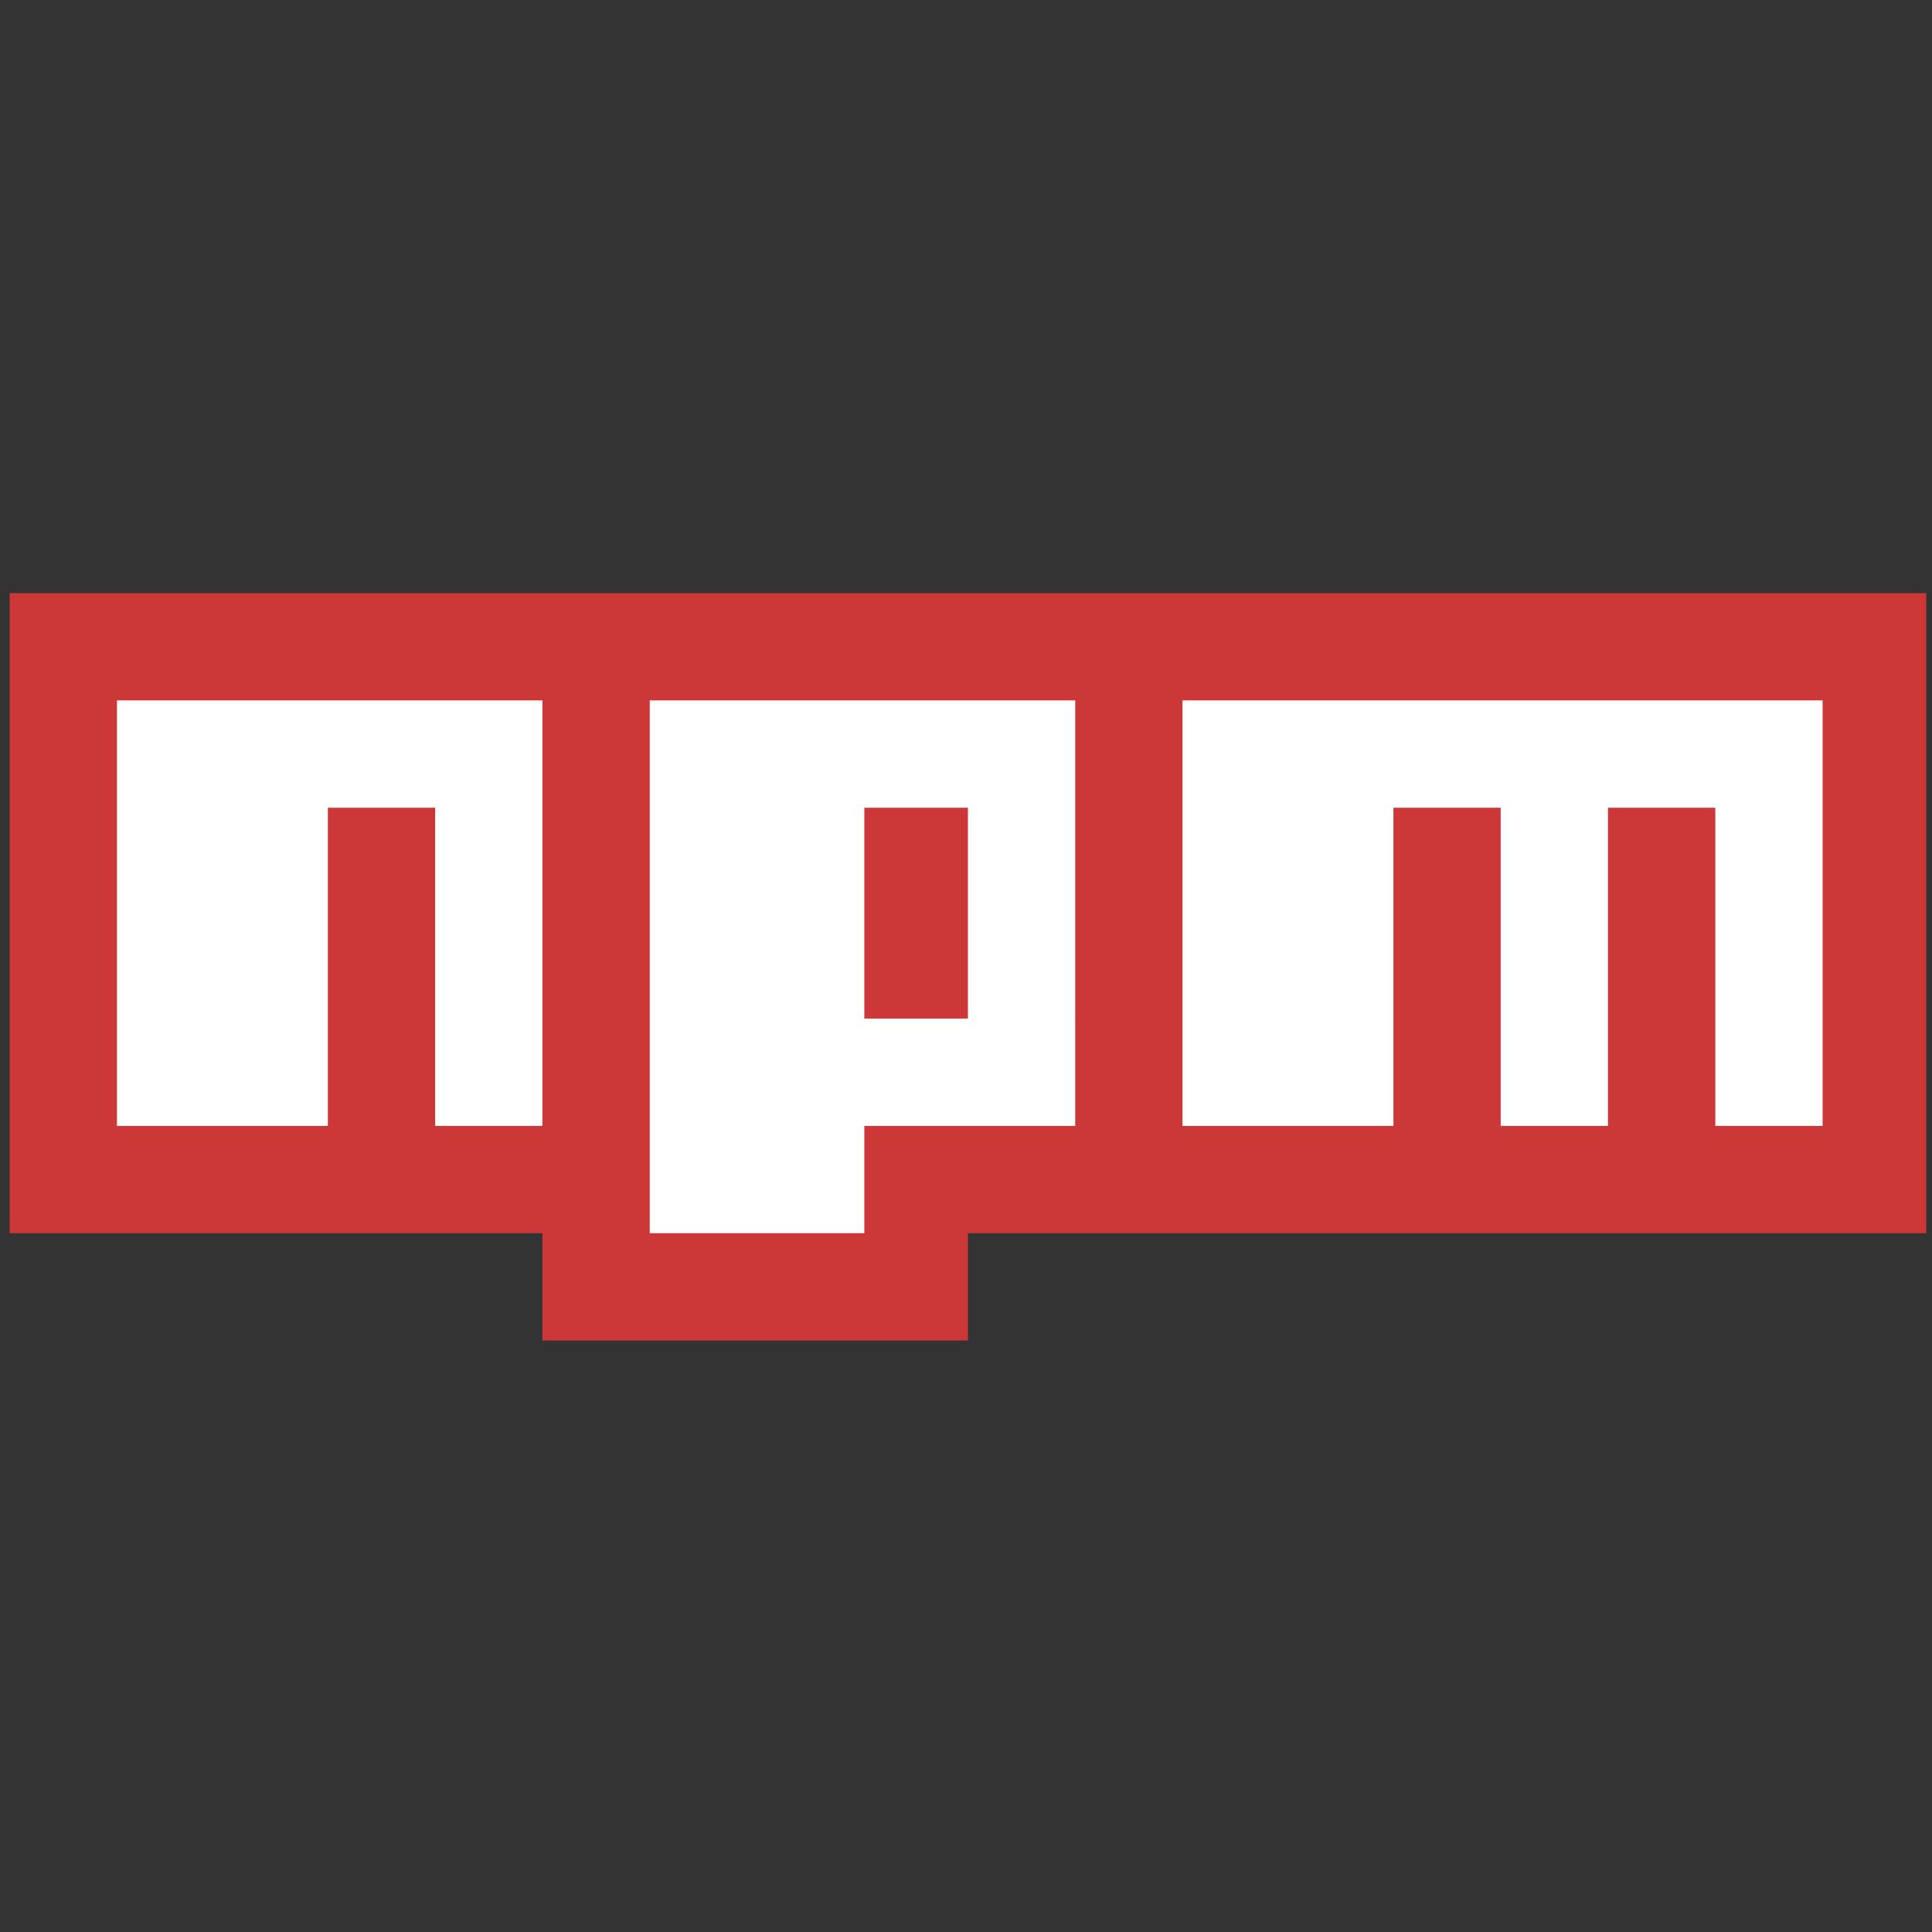 <?xml version="1.0" encoding="UTF-8" standalone="no"?>
<svg
   width="16"
   height="16"
   preserveAspectRatio="xMinYMin"
   viewBox="0 0 16 16"
   version="1.1"
   id="svg6"
   sodipodi:docname="npm.svg"
   inkscape:version="1.2.1 (9c6d41e410, 2022-07-14)"
   xmlns:inkscape="http://www.inkscape.org/namespaces/inkscape"
   xmlns:sodipodi="http://sodipodi.sourceforge.net/DTD/sodipodi-0.dtd"
   xmlns="http://www.w3.org/2000/svg"
   xmlns:svg="http://www.w3.org/2000/svg">
  <rect x="0" y="0" width="16" height="16" fill="#333333" stroke="none"/>
  <defs
     id="defs10" />
  <sodipodi:namedview
     id="namedview8"
     pagecolor="#ffffff"
     bordercolor="#666666"
     borderopacity="1.0"
     inkscape:showpageshadow="2"
     inkscape:pageopacity="0.0"
     inkscape:pagecheckerboard="0"
     inkscape:deskcolor="#d1d1d1"
     showgrid="false"
     inkscape:zoom="32"
     inkscape:cx="7.984375"
     inkscape:cy="8"
     inkscape:window-width="1366"
     inkscape:window-height="715"
     inkscape:window-x="-8"
     inkscape:window-y="-8"
     inkscape:window-maximized="1"
     inkscape:current-layer="svg6" />
  <g
     id="g295"
     transform="matrix(0.062,0,0,0.062,0.08,4.912)">
    <path
       fill="#cb3837"
       d="M 0,0 V 85.498 H 71.166 V 99.83 H 128 V 85.498 H 256 V 0 Z"
       id="path2" />
    <path
       fill="#ffffff"
       d="m 42.502,14.332 h -28.17 v 56.834 h 28.17 V 28.664 H 56.834 V 71.166 H 71.166 V 14.332 Z m 42.996,0 v 71.166 h 28.664 V 71.166 h 28.17 V 14.332 Z M 128,56.834 H 114.162 V 28.664 H 128 Z m 56.834,-42.502 h -28.17 v 56.834 h 28.17 V 28.664 h 14.332 v 42.502 h 14.332 V 28.664 h 14.332 v 42.502 h 14.332 V 14.332 Z"
       id="path4" />
  </g>
</svg>
